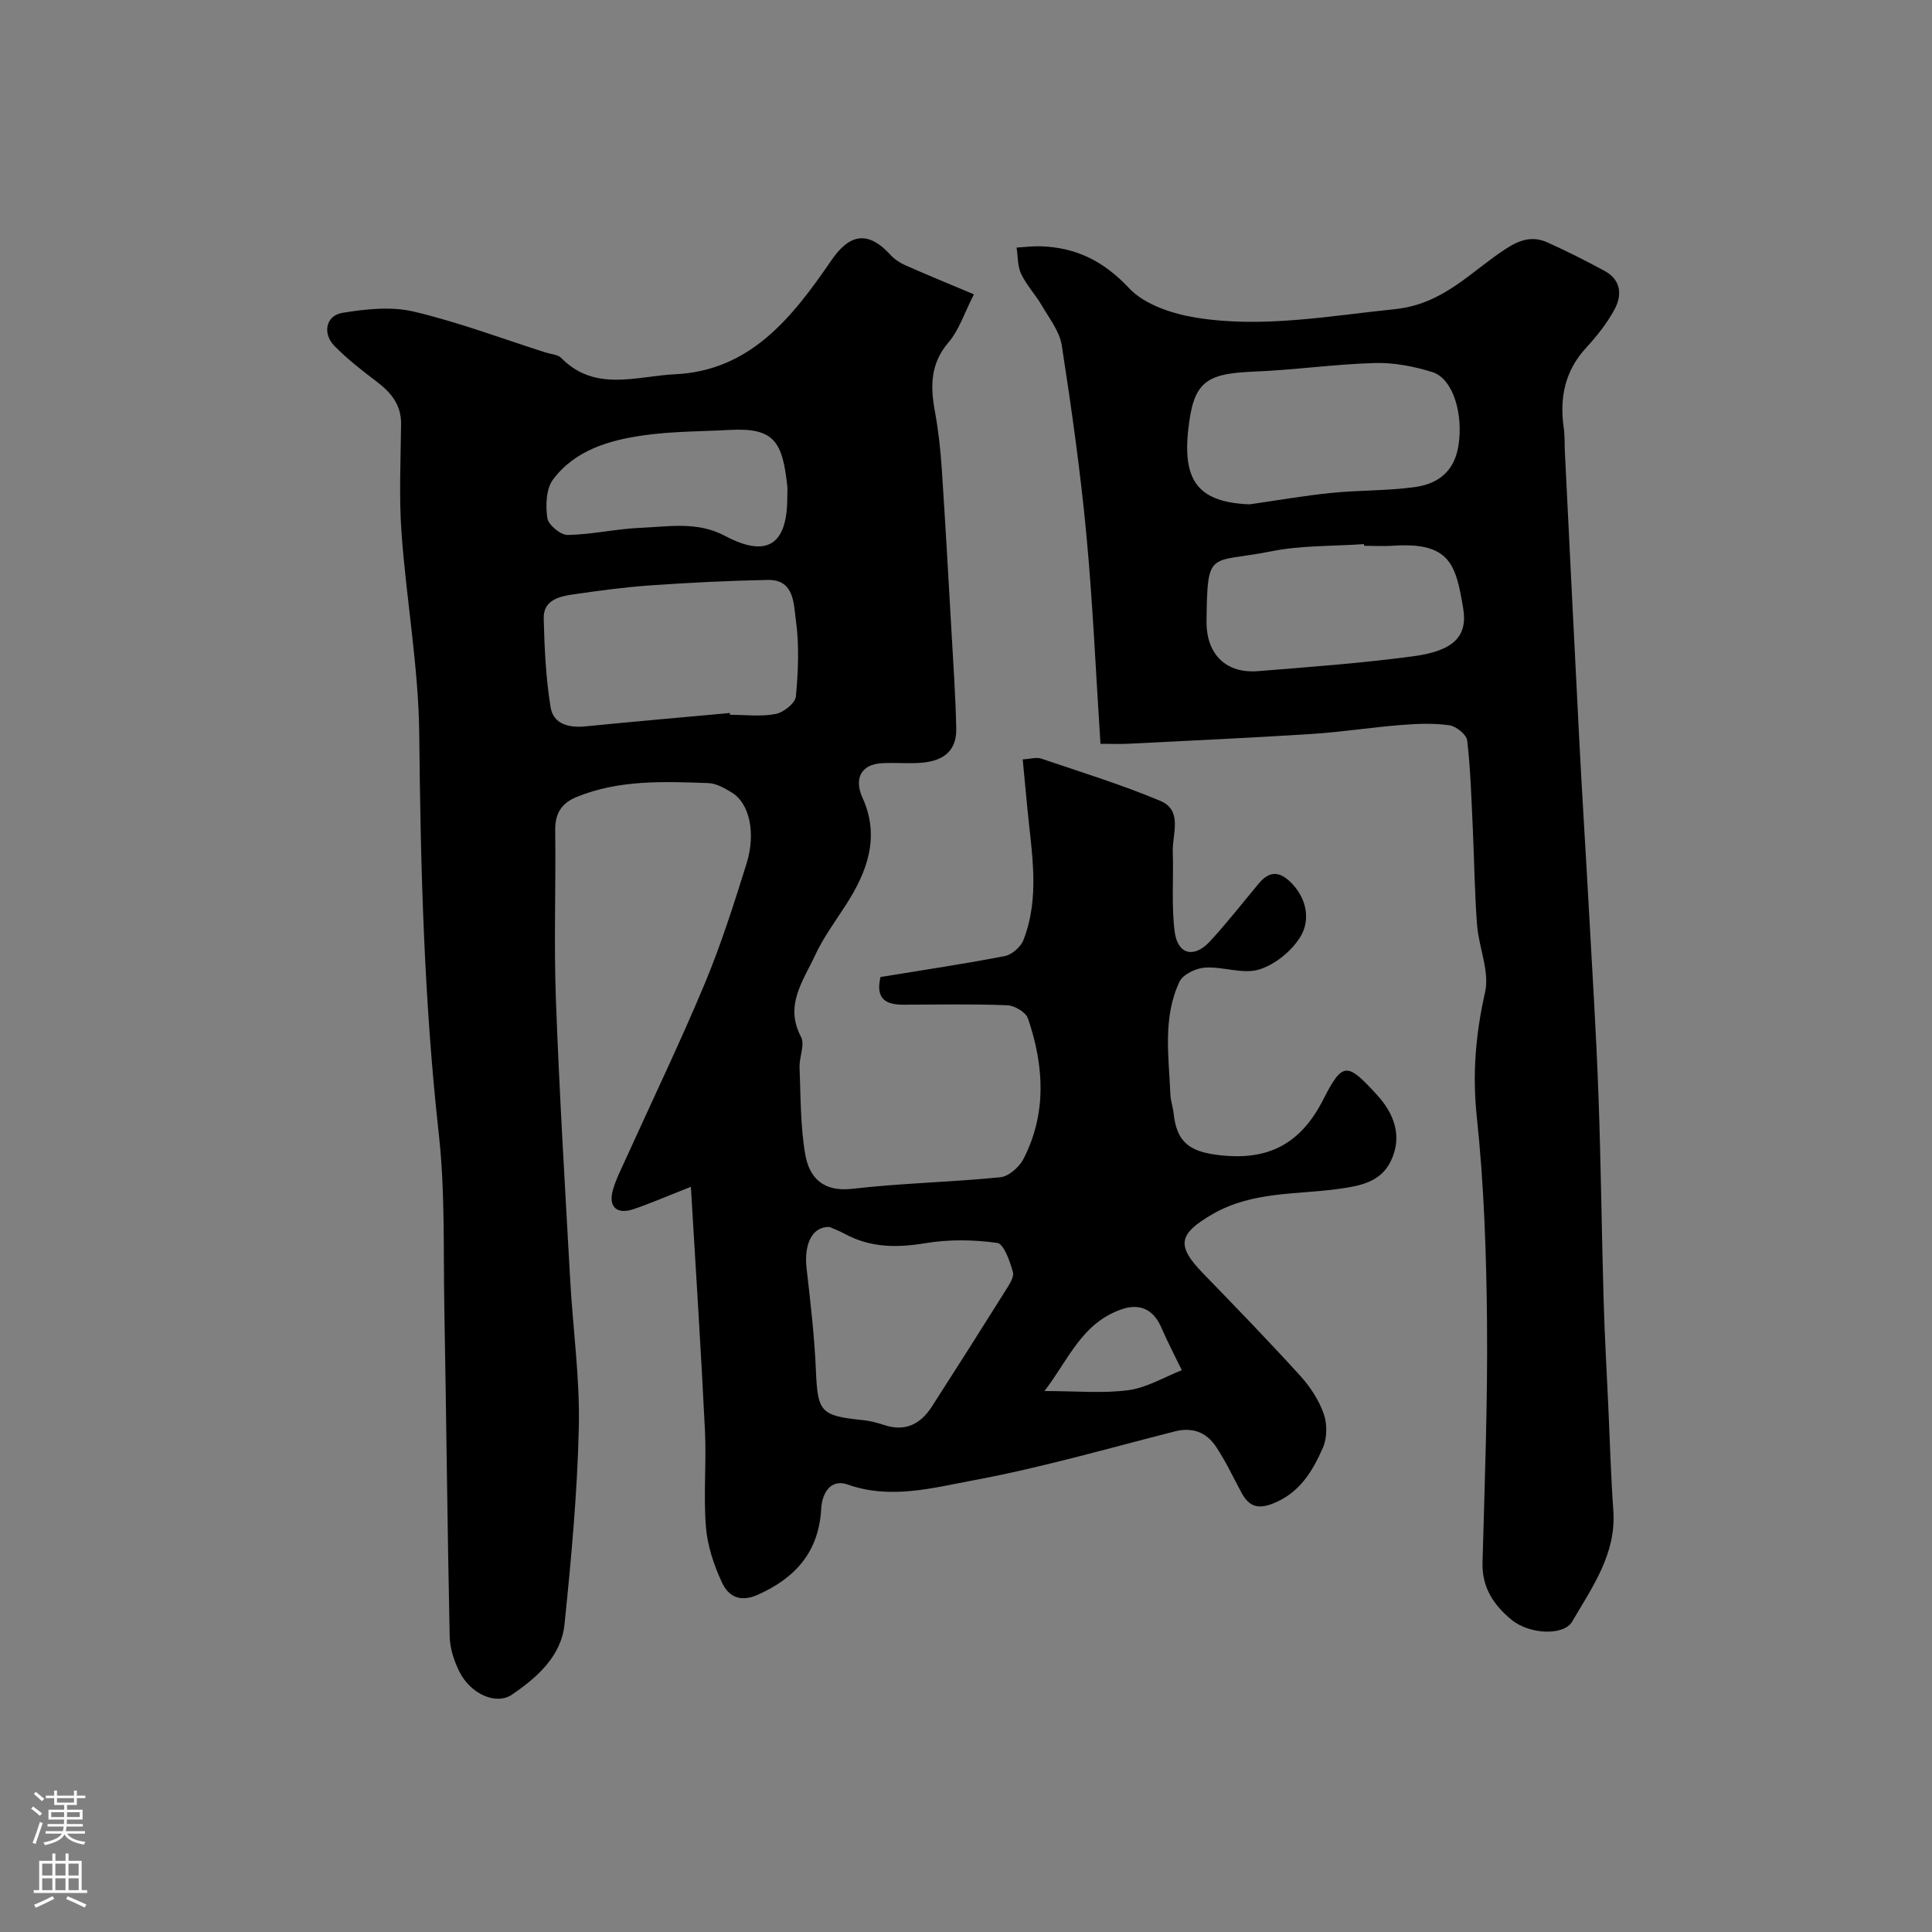 <svg enable-background="new 0 0 400 400" viewBox="0 0 400 400" xmlns="http://www.w3.org/2000/svg"><rect x="0" y="0" width="400" height="400" fill="#808080" stroke="none"/><path d="m143.04 245.72c-4.89 1.92-8.32 3.41-11.84 4.61-3.47 1.19-5.28-.43-4.32-3.9.64-2.29 1.77-4.46 2.76-6.65 5.43-12.01 11.16-23.9 16.24-36.06 3.38-8.08 6.04-16.47 8.66-24.84 2.03-6.48.6-12.59-3.01-14.78-1.5-.91-3.23-1.92-4.89-1.97-9.21-.32-18.47-.73-27.29 2.89-3.09 1.27-4.45 3.4-4.4 6.88.15 11.66-.29 23.34.14 34.99.71 19.31 1.88 38.61 2.95 57.9.56 10.21 2.02 20.42 1.8 30.6-.3 13.64-1.57 27.29-2.96 40.88-.68 6.66-5.69 11.03-10.86 14.57-3.31 2.27-8.56-.14-10.85-4.63-1.15-2.26-2.02-4.93-2.07-7.44-.48-22.76-.7-45.53-1.11-68.29-.21-11.93.17-23.96-1.15-35.78-3.05-27.51-3.77-55.07-4.04-82.71-.14-13.91-2.68-27.78-3.67-41.7-.54-7.46-.17-14.99-.09-22.49.05-4.05-2.13-6.58-5.14-8.86-3.01-2.27-6.01-4.62-8.65-7.31-2.54-2.59-1.79-6.3 1.65-6.86 4.83-.79 10.09-1.36 14.75-.26 9.28 2.19 18.27 5.59 27.38 8.49 1.08.34 2.47.4 3.18 1.12 6.98 7.12 15.64 3.74 23.51 3.37 15.66-.73 24.32-11.81 32.38-23.55 3.2-4.67 7-6.93 12.21-1.22.85.93 1.99 1.7 3.15 2.21 4.39 1.95 8.83 3.76 14.18 6.01-2.01 3.93-3.08 7.4-5.25 9.93-3.79 4.42-3.79 9.1-2.83 14.3.71 3.86 1.15 7.8 1.41 11.72.76 11.36 1.39 22.73 2.04 34.1.38 6.62.83 13.24.97 19.87.11 5.21-3.41 6.91-7.96 7.11-2.5.11-5.01-.1-7.5.05-4.36.26-5.7 3.3-3.94 7.17 3.67 8.05.98 15.32-3.49 22.23-2.21 3.42-4.66 6.75-6.36 10.42-2.43 5.25-6.36 10.3-2.89 16.83.85 1.59-.38 4.19-.3 6.31.24 6.03.16 12.13 1.18 18.04.84 4.84 3.74 7.8 9.74 7.11 10.16-1.18 20.44-1.37 30.63-2.39 1.74-.17 3.93-2.09 4.8-3.77 4.87-9.48 4.27-19.35.94-29.11-.44-1.29-2.77-2.67-4.28-2.73-7.15-.29-14.33-.14-21.49-.12-3.56.01-5.85-1.1-4.76-5.73 8.43-1.38 17.11-2.67 25.71-4.33 1.48-.28 3.31-1.88 3.87-3.3 3.49-8.93 1.7-18.12.83-27.25-.31-3.25-.62-6.5-.97-10.18 1.66-.09 2.87-.49 3.83-.16 8.26 2.8 16.62 5.38 24.64 8.74 4.74 1.99 2.48 6.86 2.6 10.58.18 5.52-.3 11.11.4 16.56.61 4.7 4.02 5.5 7.27 1.99 3.56-3.85 6.79-8.01 10.16-12.04 2.45-2.93 4.68-2.32 7.03.24 2.96 3.21 3.51 7.42 1.71 10.56-1.75 3.06-5.29 5.97-8.64 7.02-3.37 1.06-7.5-.62-11.25-.38-1.87.12-4.58 1.4-5.29 2.92-3.51 7.46-2.21 15.5-1.88 23.39.05 1.28.53 2.54.66 3.83.63 6.03 3.33 7.94 9.21 8.66 10.2 1.26 17.02-2.11 21.8-11.53 4-7.87 4.95-7.6 11-1.03 3.68 3.99 5.47 8.75 2.91 13.93-2.06 4.16-6.15 5.01-10.58 5.63-8.82 1.23-18.01.48-26.23 5.22-7.08 4.08-7.63 6.49-2.08 12.21 6.81 7.02 13.62 14.06 20.2 21.29 2.05 2.25 3.83 5.01 4.85 7.85.74 2.09.72 5-.16 7.02-2.16 4.92-4.89 9.49-10.5 11.63-3.27 1.25-4.98.29-6.42-2.41-1.7-3.16-3.23-6.44-5.22-9.42s-4.86-4.11-8.59-3.15c-13.82 3.52-27.57 7.5-41.57 10.1-8.46 1.57-17.17 4.03-26.09.89-3.46-1.22-5.3 1.62-5.49 5.05-.5 8.83-5.25 14.26-13.16 17.78-3.77 1.68-6.1.19-7.37-2.52-1.69-3.61-3.02-7.64-3.34-11.58-.53-6.62.13-13.33-.2-19.98-.81-16.57-1.89-33.13-2.91-50.39zm8.06-98.1c.01.12.02.25.04.37 3.16 0 6.4.42 9.45-.17 1.64-.31 4.07-2.25 4.19-3.63.49-5.28.72-10.7-.02-15.92-.46-3.24-.29-8.3-5.77-8.2-8.08.15-16.17.56-24.24 1.12-5.37.37-10.73 1.1-16.06 1.87-2.93.42-6.21 1.2-6.12 4.96.14 6.14.45 12.33 1.42 18.39.56 3.49 3.75 4.32 7.19 3.98 9.96-.99 19.94-1.86 29.92-2.77zm20.63 106.41c-3.61-.13-5.3 3.62-4.74 8.53.8 7.01 1.63 14.04 1.93 21.08.37 8.7.89 9.49 9.83 10.39 1.44.15 2.88.53 4.26.99 4.38 1.47 7.58-.16 9.92-3.8 5.11-7.94 10.17-15.91 15.18-23.91.76-1.22 1.9-2.85 1.6-3.94-.62-2.24-1.87-5.85-3.26-6.04-4.88-.68-10.03-.75-14.89.06-5.9.98-11.38.94-16.7-1.95-1.13-.62-2.36-1.07-3.13-1.41zm-8.73-151.03c0-.83.08-1.67-.01-2.49-1-8.91-2.58-12.01-11.84-11.5-5.92.32-11.89.28-17.75 1.1-7.18 1-14.3 3.04-18.89 9.15-1.46 1.94-1.57 5.4-1.19 8.01.2 1.4 2.76 3.52 4.22 3.49 5.03-.09 10.04-1.27 15.08-1.48 5.84-.24 11.73-1.38 17.45 1.65 8.71 4.64 12.93 1.9 12.93-7.93zm53.24 185c6.66 0 12.11.53 17.39-.18 3.8-.51 7.37-2.69 11.05-4.13-1.43-2.96-2.95-5.87-4.26-8.88-1.64-3.78-4.5-5-8.18-3.74-8.3 2.83-11.1 10.6-16 16.93z" fill="#010000"/><path d="m227.84 154c-.98-14.97-1.59-29.29-2.94-43.55-1.23-13.03-3.07-26.01-5.07-38.94-.45-2.89-2.57-5.57-4.12-8.24-1.31-2.25-3.17-4.21-4.28-6.53-.77-1.61-.67-3.64-.96-5.48 1.65-.1 3.31-.32 4.96-.27 7.35.24 13.06 3.05 18.32 8.66 3.22 3.44 9.02 5.34 13.95 6.13 13.74 2.19 27.36-.36 41.09-1.77 10.09-1.04 15.73-7.81 23.04-12.54 2.89-1.87 5.51-2.64 8.5-1.3 4.03 1.8 7.99 3.81 11.87 5.91 3.48 1.88 3.67 5.06 2.03 8.06-1.55 2.83-3.62 5.45-5.82 7.84-4.44 4.81-5.55 10.39-4.65 16.64.24 1.63.14 3.31.23 4.97 1 20.13 1.98 40.26 3.02 60.38.6 11.54 1.34 23.07 1.97 34.6.7 12.7 1.5 25.39 1.96 38.1.52 14.12.66 28.26 1.07 42.39.21 7.44.64 14.87.98 22.3.33 7.11.52 14.24 1.03 21.33.65 9.01-4.36 15.9-8.52 23.04-1.74 2.98-8.8 2.68-12.52-.35-3.67-2.99-6.18-6.67-6.04-11.84.45-16.59 1.08-33.19.93-49.79-.13-14.2-.62-28.46-2.12-42.57-.94-8.87-.22-17.15 1.72-25.76.97-4.3-1.3-9.24-1.66-13.93-.51-6.62-.57-13.27-.88-19.9-.29-6.1-.46-12.22-1.16-18.27-.14-1.23-2.28-2.96-3.69-3.16-3.27-.46-6.66-.33-9.97-.06-6.19.49-12.35 1.46-18.55 1.86-12.69.81-25.39 1.39-38.08 2.03-1.62.08-3.26.01-5.64.01zm30.87-49.58c5.66-.81 11.29-1.8 16.97-2.37 5.72-.58 11.53-.42 17.22-1.2 4.77-.66 8.2-3.15 9.06-8.61 1.01-6.39-1.03-13.84-5.43-15.21-3.81-1.19-7.96-1.98-11.93-1.87-8.35.24-16.67 1.45-25.03 1.78-10.16.4-12.51 2.27-13.57 12.15-1.16 10.75 2.37 14.91 12.71 15.33zm23.72 8.58c-.01-.12-.02-.23-.03-.35-6.42.45-12.98.24-19.24 1.5-12.78 2.56-13.19-.66-13.36 14.43-.08 7.25 4.41 10.86 10.53 10.38 10.8-.86 21.63-1.66 32.36-3.1 8.37-1.13 11.22-4.19 10.24-9.95-1.5-8.87-2.6-13.74-14.51-12.92-1.98.13-3.99.01-5.99.01z" fill="#010000"/><g fill="#fbfafc"><path d="m6.44 374.46.42-.45c.65.47 1.27.95 1.85 1.44l-.45.49c-.65-.56-1.25-1.06-1.82-1.48m.93 7.33-.63-.26c.55-1.36 1.05-2.8 1.52-4.33.19.1.38.19.59.27-.46 1.29-.95 2.73-1.48 4.32m-.38-10.38.44-.42c.43.34 1.01.82 1.74 1.44l-.49.49c-.53-.51-1.09-1.01-1.69-1.51m2.5.35h1.72v-1.04h.59v1.04h3.52v-1.04h.59v1.04h1.75v.53h-1.75v1.42h-2.03v.97h3.22v2.03h-3.24c0 .35-.01.66-.03.93h3.32v.53h-3.37c-.03.27-.08.58-.15.94h3.96v.53h-3.71c.67.92 1.93 1.48 3.79 1.68-.13.24-.23.44-.29.59-2.13-.38-3.48-1.08-4.04-2.12-.43.97-1.77 1.72-4.03 2.23-.09-.19-.2-.37-.33-.55 2.1-.42 3.37-1.03 3.81-1.83h-3.36v-.53h3.58c.08-.29.13-.61.16-.94h-3.33v-.53h3.39c.02-.27.04-.58.04-.93h-3.23v-2.03h3.25v-.97h-2.07v-1.42h-1.73zm1.12 3.44v1h2.65c.01-.3.02-.44.01-.4v-.25-.35zm1.19-2h3.52v-.91h-3.52zm4.71 2h-2.63v.59c0 .15-.01.28-.01.4h2.64z"/><path d="m13.56 383.74h.63v1.52h2.72v6.07h1.13v.6h-11.06v-.6h1.13v-6.07h2.73v-1.52h.63v1.52h2.1v-1.52zm-2.69 8.83.38.56c-1.24.63-2.53 1.25-3.85 1.85-.1-.21-.21-.42-.34-.63 1.36-.55 2.63-1.15 3.81-1.78m-2.13-4.27h2.1v-2.45h-2.1zm0 3.04h2.1v-2.46h-2.1zm2.72-3.04h2.1v-2.45h-2.1zm0 3.04h2.1v-2.46h-2.1zm6.07 3.6c-1.41-.71-2.7-1.3-3.86-1.78l.35-.56c1.45.62 2.75 1.19 3.88 1.72zm-1.25-9.09h-2.1v2.45h2.1zm-2.09 5.49h2.1v-2.45h-2.1z"/></g></svg>